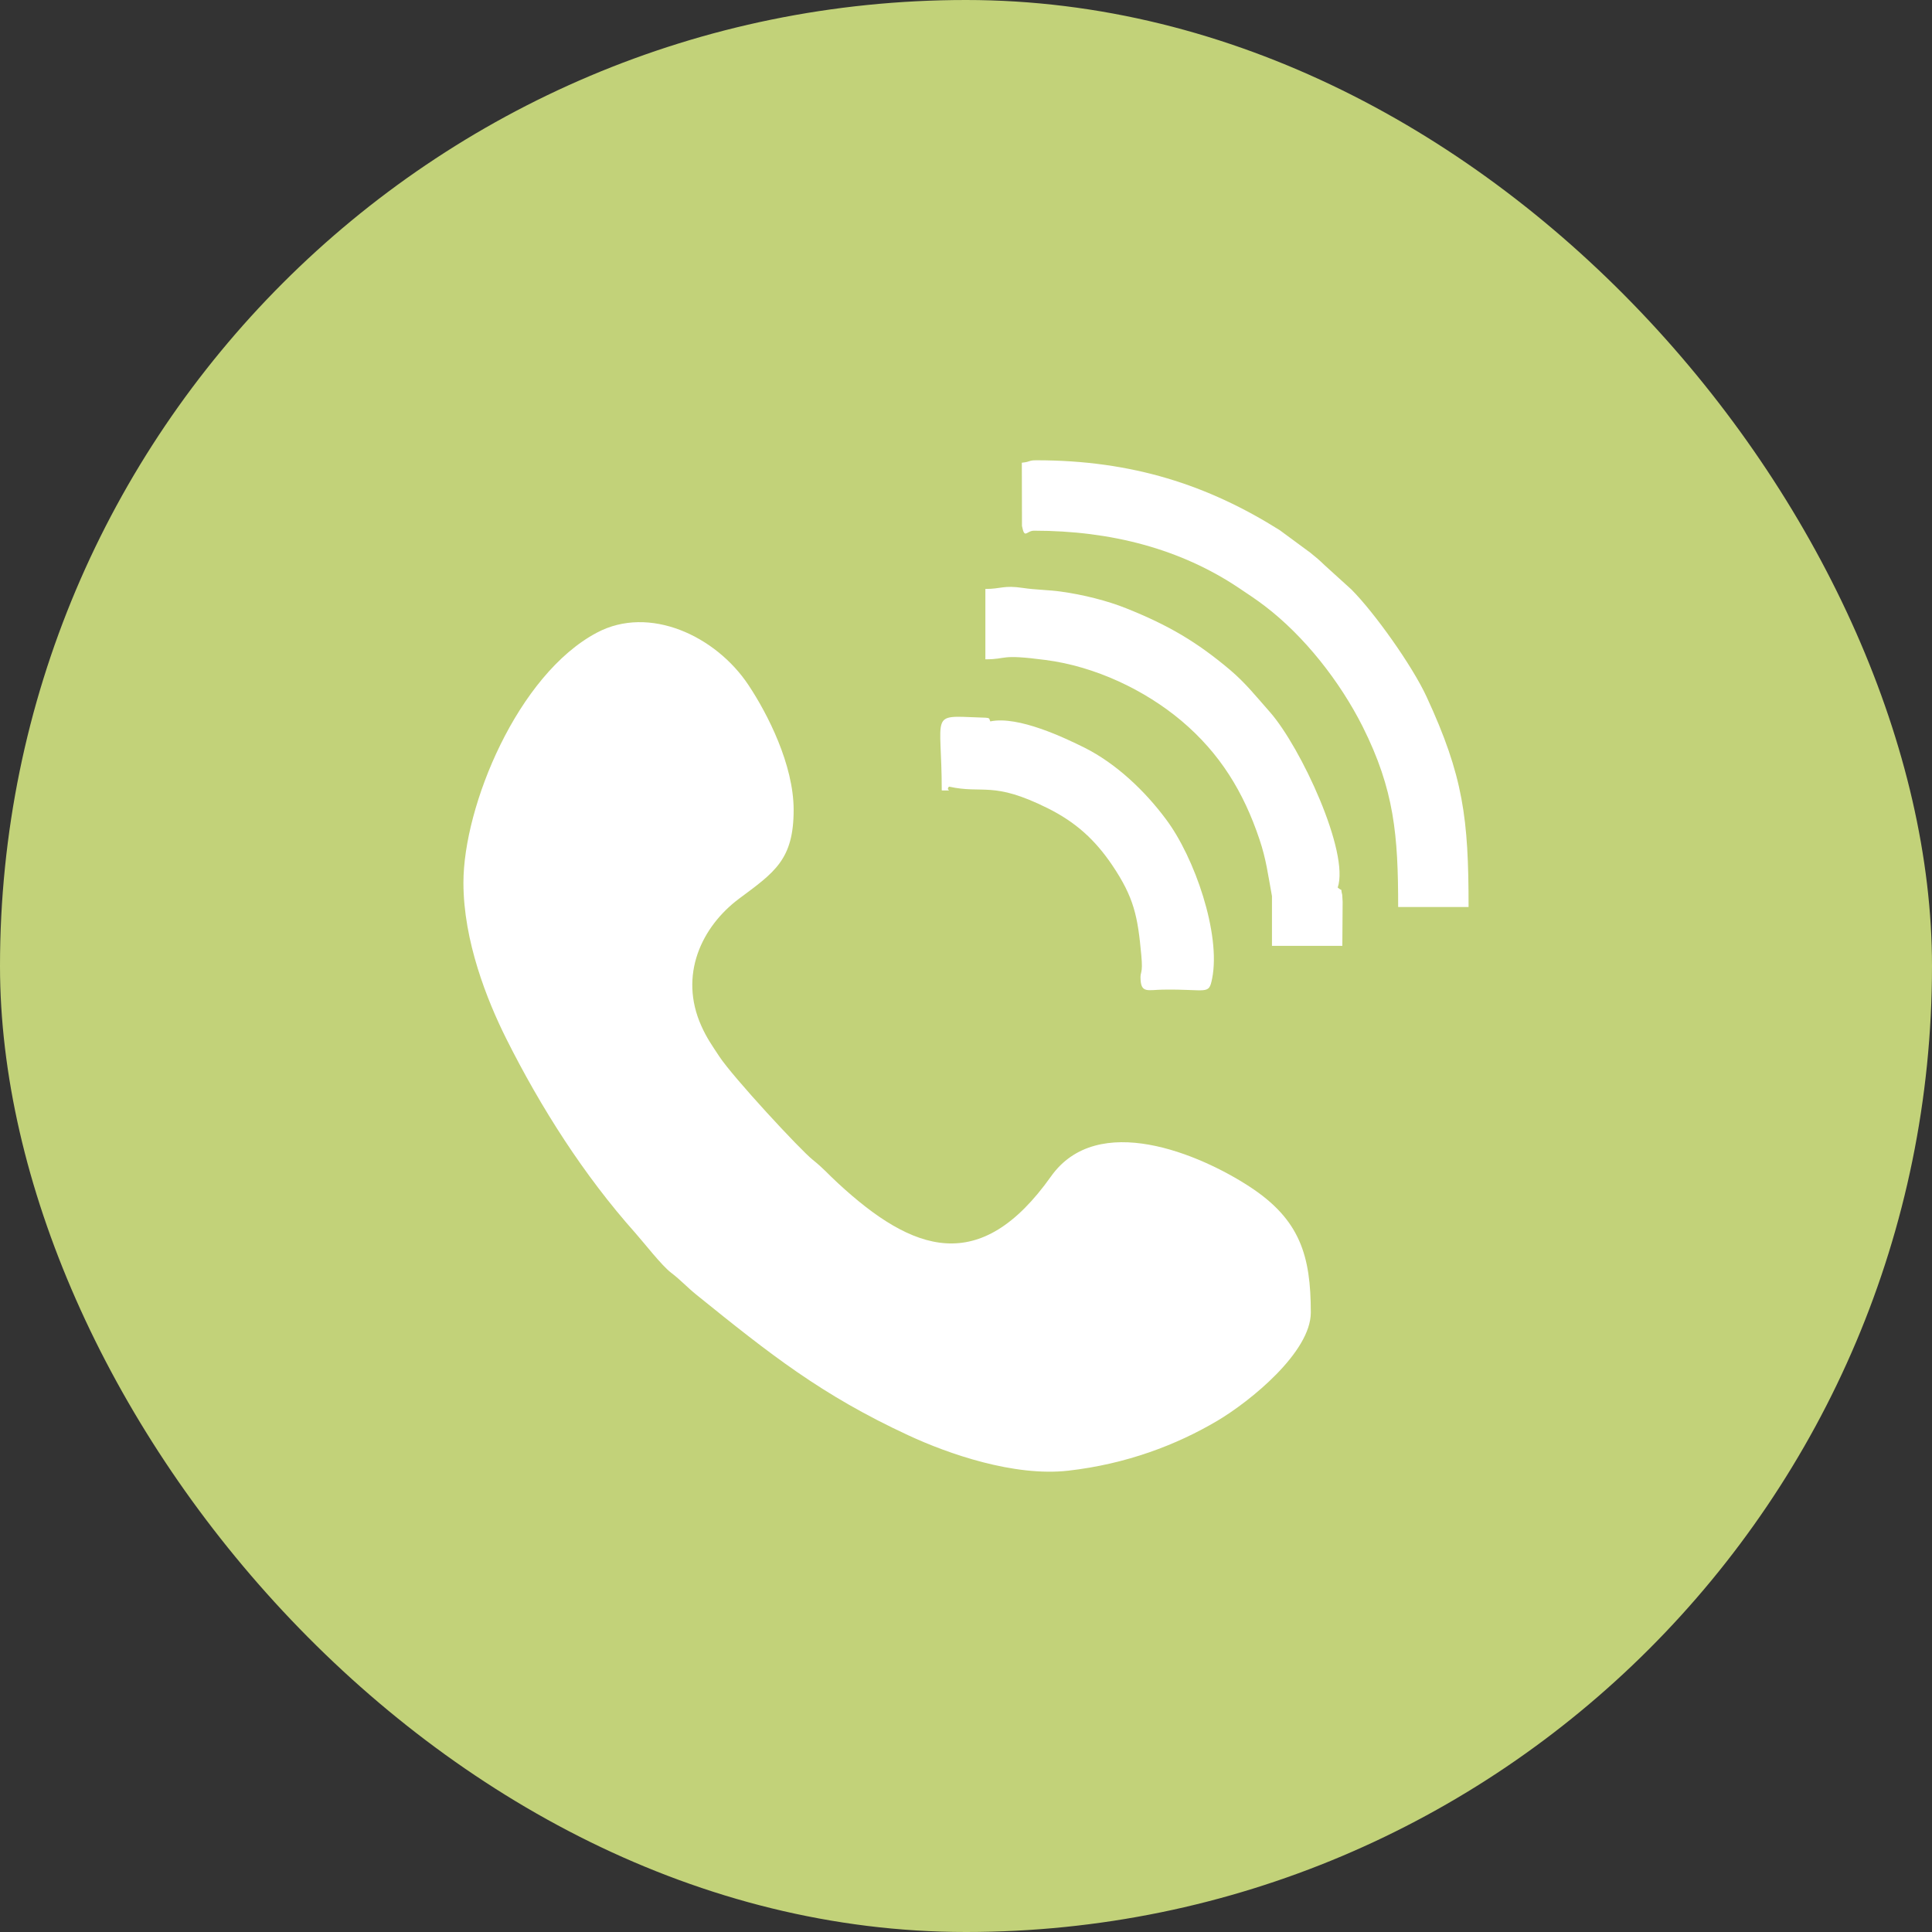 <svg width="38" height="38" viewBox="0 0 38 38" fill="none" xmlns="http://www.w3.org/2000/svg">
<rect x="0" y="0" width="38" height="38" fill="#333333" stroke="none"/>
<g clip-path="url(#clip0_167_50)">
<rect width="38" height="38" rx="19" fill="#C2D279"/>
<path fill-rule="evenodd" clip-rule="evenodd" d="M9.115 17.362C9.115 18.506 9.578 19.671 9.959 20.433C10.639 21.789 11.484 23.116 12.495 24.25C12.667 24.444 13.013 24.89 13.195 25.029C13.4 25.186 13.507 25.313 13.706 25.473C15.148 26.637 16.157 27.439 17.871 28.233C18.639 28.59 19.942 29.049 21.015 28.926C22.152 28.796 23.139 28.422 23.947 27.943C24.593 27.559 25.782 26.595 25.782 25.815C25.782 24.699 25.571 23.987 24.578 23.34C23.601 22.702 21.588 21.845 20.671 23.14C19.275 25.106 17.956 24.634 16.481 23.271C16.286 23.092 16.2 22.983 15.986 22.812C15.742 22.619 14.417 21.188 14.149 20.781C14.006 20.564 13.901 20.417 13.795 20.18C13.347 19.183 13.797 18.227 14.539 17.674C15.238 17.155 15.61 16.906 15.61 15.93C15.61 15.039 15.095 14.036 14.722 13.475C14.08 12.507 12.772 11.896 11.741 12.443C10.18 13.269 9.115 15.854 9.115 17.362ZM20.098 9.101L20.101 10.345C20.154 10.614 20.188 10.438 20.337 10.438C21.861 10.438 23.224 10.799 24.368 11.565C24.556 11.691 24.71 11.792 24.875 11.918C25.658 12.514 26.356 13.407 26.801 14.29C27.425 15.535 27.5 16.427 27.5 17.84H28.885C28.885 16.096 28.783 15.267 28.057 13.7C27.775 13.091 27.036 12.053 26.582 11.596L26.055 11.118C25.931 10.999 25.904 10.978 25.775 10.873L25.171 10.428C23.76 9.541 22.273 9.053 20.385 9.053C20.221 9.053 20.284 9.082 20.098 9.101ZM25.018 17.626V18.604H26.402L26.408 17.739C26.408 17.732 26.4 17.602 26.4 17.601C26.357 17.436 26.43 17.556 26.311 17.457C26.547 16.767 25.585 14.697 24.98 14.008C24.717 13.711 24.496 13.431 24.191 13.174C23.545 12.63 22.991 12.3 22.152 11.965C21.787 11.818 21.308 11.696 20.861 11.635C20.624 11.602 20.373 11.602 20.119 11.564C19.737 11.507 19.695 11.584 19.381 11.584V12.968C19.832 12.968 19.643 12.86 20.564 12.981C21.542 13.107 22.517 13.572 23.236 14.176C23.997 14.818 24.461 15.58 24.772 16.509C24.905 16.903 24.937 17.189 25.018 17.626ZM19.478 14.189C19.442 14.12 19.506 14.118 19.242 14.111C18.272 14.074 18.523 14.016 18.523 15.547C18.794 15.547 18.58 15.562 18.666 15.472C19.347 15.622 19.518 15.355 20.608 15.897C21.165 16.175 21.542 16.523 21.876 17.017C22.306 17.655 22.378 18.023 22.448 18.788C22.485 19.186 22.42 19.086 22.434 19.275C22.45 19.535 22.583 19.47 22.866 19.465C23.753 19.45 23.775 19.583 23.842 19.243C24.014 18.373 23.5 16.865 22.929 16.108C22.521 15.56 21.956 15.018 21.325 14.703C20.954 14.519 20.029 14.073 19.478 14.189Z" fill="white"/>
</g>
<defs>
<clipPath id="clip0_167_50">
<rect width="38" height="38" rx="19" fill="white"/>
</clipPath>
</defs>
</svg>

